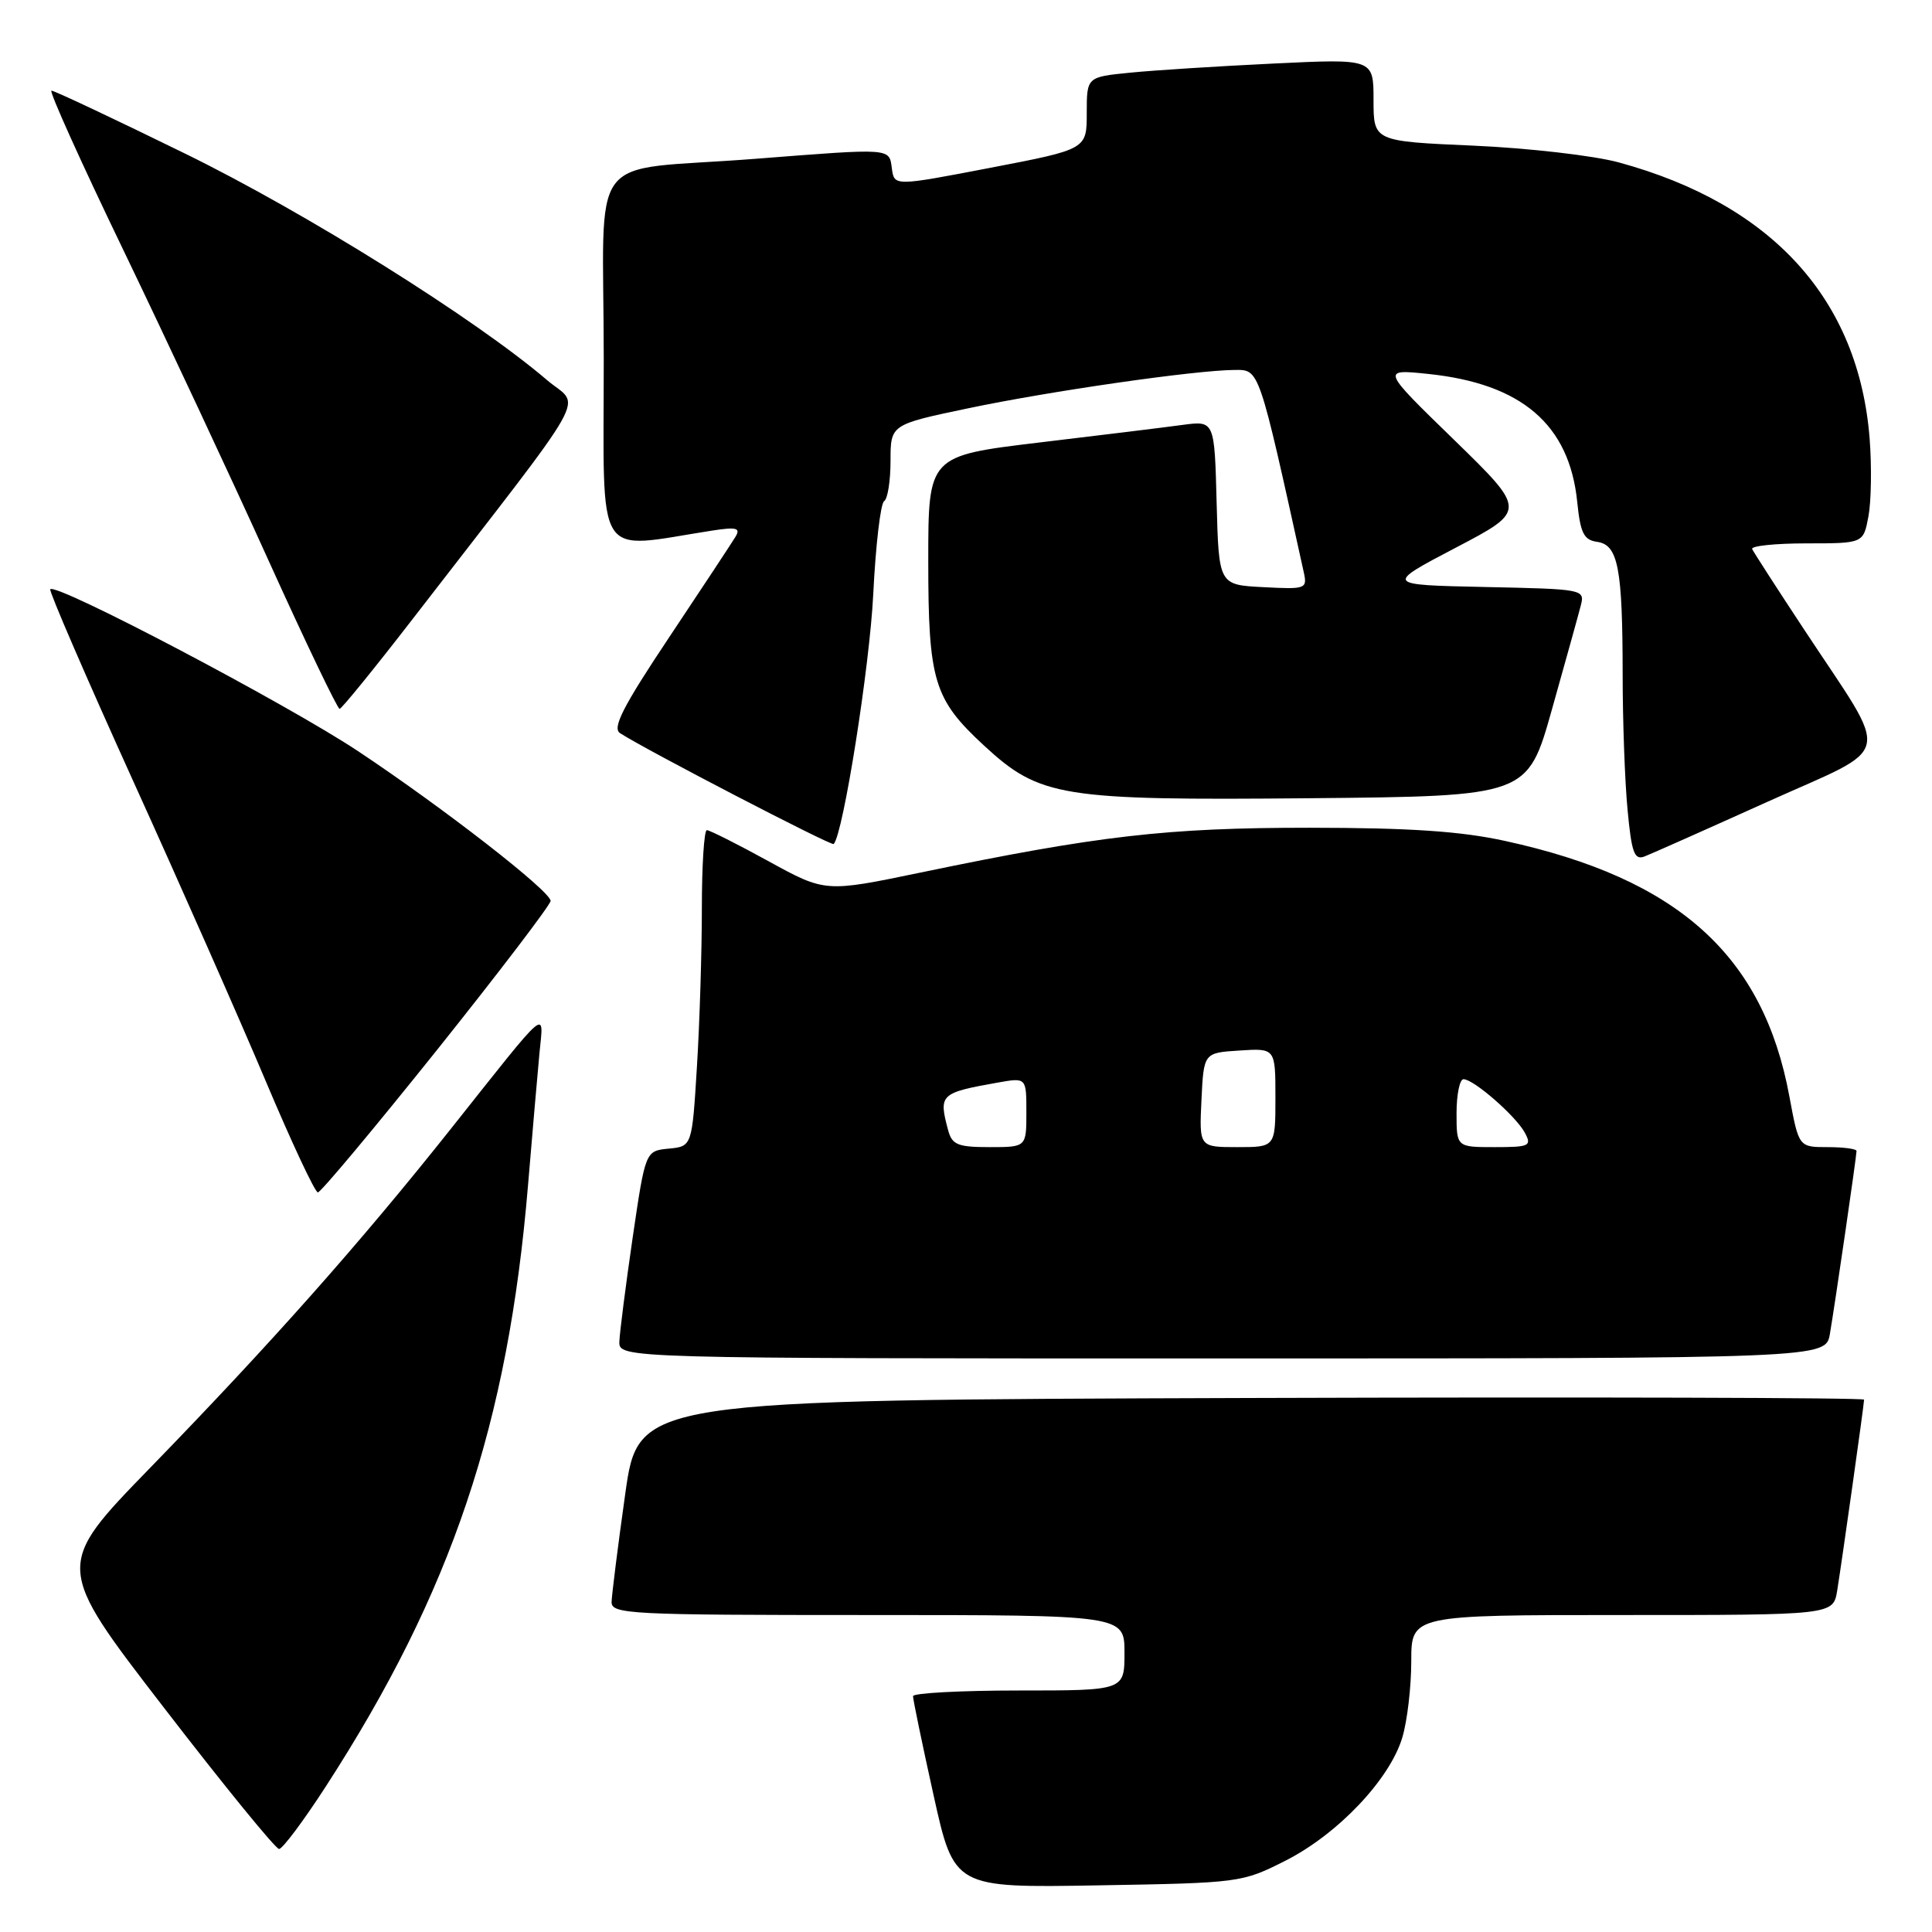 <?xml version="1.0" encoding="UTF-8" standalone="no"?>
<!DOCTYPE svg PUBLIC "-//W3C//DTD SVG 1.1//EN" "http://www.w3.org/Graphics/SVG/1.1/DTD/svg11.dtd" >
<svg xmlns="http://www.w3.org/2000/svg" xmlns:xlink="http://www.w3.org/1999/xlink" version="1.1" viewBox="0 0 256 256">
 <g >
 <path fill="currentColor"
d=" M 170.35 246.54 C 177.27 243.03 184.15 235.78 185.81 230.24 C 186.47 228.05 187.00 223.51 187.00 220.13 C 187.00 214.00 187.00 214.00 214.95 214.00 C 242.91 214.00 242.91 214.00 243.44 210.75 C 244.11 206.56 247.00 186.09 247.00 185.46 C 247.00 185.20 210.46 185.10 165.80 185.24 C 84.59 185.50 84.59 185.50 82.84 198.00 C 81.87 204.88 81.07 211.29 81.04 212.25 C 81.00 213.88 83.27 214.00 115.00 214.00 C 149.00 214.00 149.00 214.00 149.00 219.00 C 149.00 224.00 149.00 224.00 135.00 224.00 C 127.30 224.00 120.99 224.34 120.98 224.75 C 120.97 225.16 122.19 231.05 123.69 237.82 C 126.42 250.15 126.42 250.15 145.46 249.82 C 164.29 249.50 164.56 249.47 170.35 246.54 Z  M 43.15 236.75 C 59.85 210.95 67.33 188.70 69.97 157.00 C 70.55 150.12 71.22 142.28 71.48 139.56 C 72.04 133.71 72.95 132.94 59.77 149.54 C 47.71 164.72 35.97 177.95 19.89 194.50 C 7.25 207.50 7.25 207.50 21.70 226.25 C 29.64 236.56 36.52 245.00 36.98 245.00 C 37.43 245.00 40.21 241.29 43.15 236.75 Z  M 242.47 176.75 C 243.15 172.79 246.00 153.21 246.00 152.51 C 246.00 152.23 244.28 152.00 242.17 152.00 C 238.35 152.00 238.35 152.00 237.11 145.32 C 233.66 126.59 222.37 116.43 199.44 111.43 C 193.56 110.14 186.83 109.69 173.50 109.68 C 154.59 109.68 145.49 110.73 121.92 115.63 C 109.35 118.24 109.35 118.24 101.84 114.12 C 97.71 111.85 94.03 110.00 93.66 110.00 C 93.30 110.00 93.00 114.65 93.00 120.34 C 93.00 126.03 92.71 135.46 92.35 141.29 C 91.70 151.90 91.70 151.90 88.61 152.20 C 85.52 152.50 85.52 152.50 83.83 164.00 C 82.91 170.32 82.12 176.51 82.07 177.75 C 82.00 180.00 82.00 180.00 161.95 180.00 C 241.91 180.00 241.91 180.00 242.47 176.75 Z  M 57.91 139.12 C 66.21 128.73 72.98 119.84 72.96 119.37 C 72.90 118.05 58.76 107.06 47.50 99.57 C 38.09 93.31 7.41 77.17 6.66 78.08 C 6.47 78.31 11.42 89.75 17.65 103.50 C 23.89 117.25 31.79 135.14 35.21 143.25 C 38.63 151.36 41.74 158.00 42.12 158.00 C 42.50 158.00 49.60 149.50 57.91 139.12 Z  M 234.18 106.25 C 251.17 98.59 250.65 101.00 239.11 83.50 C 235.48 78.00 232.36 73.16 232.17 72.75 C 231.99 72.34 235.23 72.00 239.37 72.00 C 246.91 72.00 246.91 72.00 247.58 68.41 C 247.95 66.44 248.02 61.82 247.74 58.16 C 246.30 39.69 234.85 27.07 214.50 21.52 C 211.20 20.62 202.54 19.62 195.25 19.30 C 182.00 18.72 182.00 18.72 182.00 13.25 C 182.00 7.78 182.00 7.78 168.75 8.42 C 161.46 8.77 152.91 9.31 149.75 9.63 C 144.00 10.20 144.00 10.20 144.00 14.99 C 144.00 19.78 144.00 19.78 131.25 22.23 C 118.50 24.68 118.50 24.68 118.18 22.34 C 117.81 19.59 118.30 19.62 100.00 21.05 C 77.32 22.81 80.00 19.25 80.00 47.67 C 80.00 74.94 78.60 72.75 94.40 70.30 C 97.58 69.81 98.15 69.96 97.47 71.10 C 97.01 71.87 93.07 77.84 88.71 84.38 C 82.57 93.58 81.10 96.45 82.15 97.14 C 85.51 99.33 110.19 112.14 110.47 111.84 C 111.73 110.49 115.24 88.32 115.71 78.72 C 116.03 72.24 116.68 66.70 117.15 66.41 C 117.62 66.12 118.00 63.72 118.00 61.07 C 118.00 56.26 118.00 56.26 128.25 54.11 C 139.07 51.83 158.38 49.05 163.59 49.02 C 166.90 49.00 166.75 48.58 172.75 75.80 C 173.24 78.03 173.06 78.10 167.38 77.80 C 161.50 77.50 161.50 77.50 161.21 66.62 C 160.93 55.74 160.93 55.74 156.71 56.30 C 154.40 56.62 145.86 57.66 137.75 58.63 C 123.00 60.40 123.00 60.40 123.00 74.30 C 123.00 90.25 123.73 92.65 130.42 98.82 C 137.79 105.62 140.60 106.07 173.51 105.77 C 202.41 105.50 202.41 105.50 205.64 94.00 C 207.42 87.67 209.14 81.50 209.45 80.28 C 210.02 78.08 209.91 78.06 196.76 77.78 C 183.50 77.50 183.50 77.50 192.90 72.57 C 202.29 67.65 202.29 67.65 192.66 58.27 C 183.02 48.90 183.02 48.90 189.26 49.55 C 201.64 50.84 207.95 56.26 208.99 66.50 C 209.41 70.65 209.86 71.55 211.64 71.80 C 214.41 72.20 215.00 75.25 215.01 89.38 C 215.01 95.49 215.30 103.56 215.66 107.30 C 216.19 112.98 216.56 114.00 217.90 113.49 C 218.78 113.15 226.11 109.89 234.18 106.25 Z  M 54.50 82.25 C 79.03 50.52 76.96 54.19 72.48 50.36 C 62.95 42.22 40.54 28.19 24.50 20.34 C 15.15 15.76 7.20 12.01 6.82 12.01 C 6.45 12.00 10.76 21.56 16.40 33.25 C 22.03 44.94 30.66 63.38 35.57 74.24 C 40.48 85.09 44.73 93.95 45.00 93.93 C 45.27 93.91 49.55 88.65 54.50 82.25 Z  M 125.63 149.75 C 124.36 145.00 124.56 144.81 132.25 143.44 C 136.00 142.78 136.00 142.78 136.00 147.39 C 136.00 152.00 136.00 152.00 131.12 152.00 C 126.90 152.00 126.15 151.69 125.63 149.75 Z  M 159.20 145.75 C 159.50 139.50 159.50 139.50 164.25 139.20 C 169.00 138.89 169.00 138.89 169.00 145.45 C 169.00 152.00 169.00 152.00 163.95 152.00 C 158.90 152.00 158.90 152.00 159.20 145.75 Z  M 193.00 147.50 C 193.00 145.03 193.42 143.00 193.92 143.00 C 195.27 143.00 200.88 147.90 202.06 150.11 C 202.99 151.85 202.66 152.00 198.04 152.00 C 193.00 152.00 193.00 152.00 193.00 147.50 Z "/>
</g>
</svg>